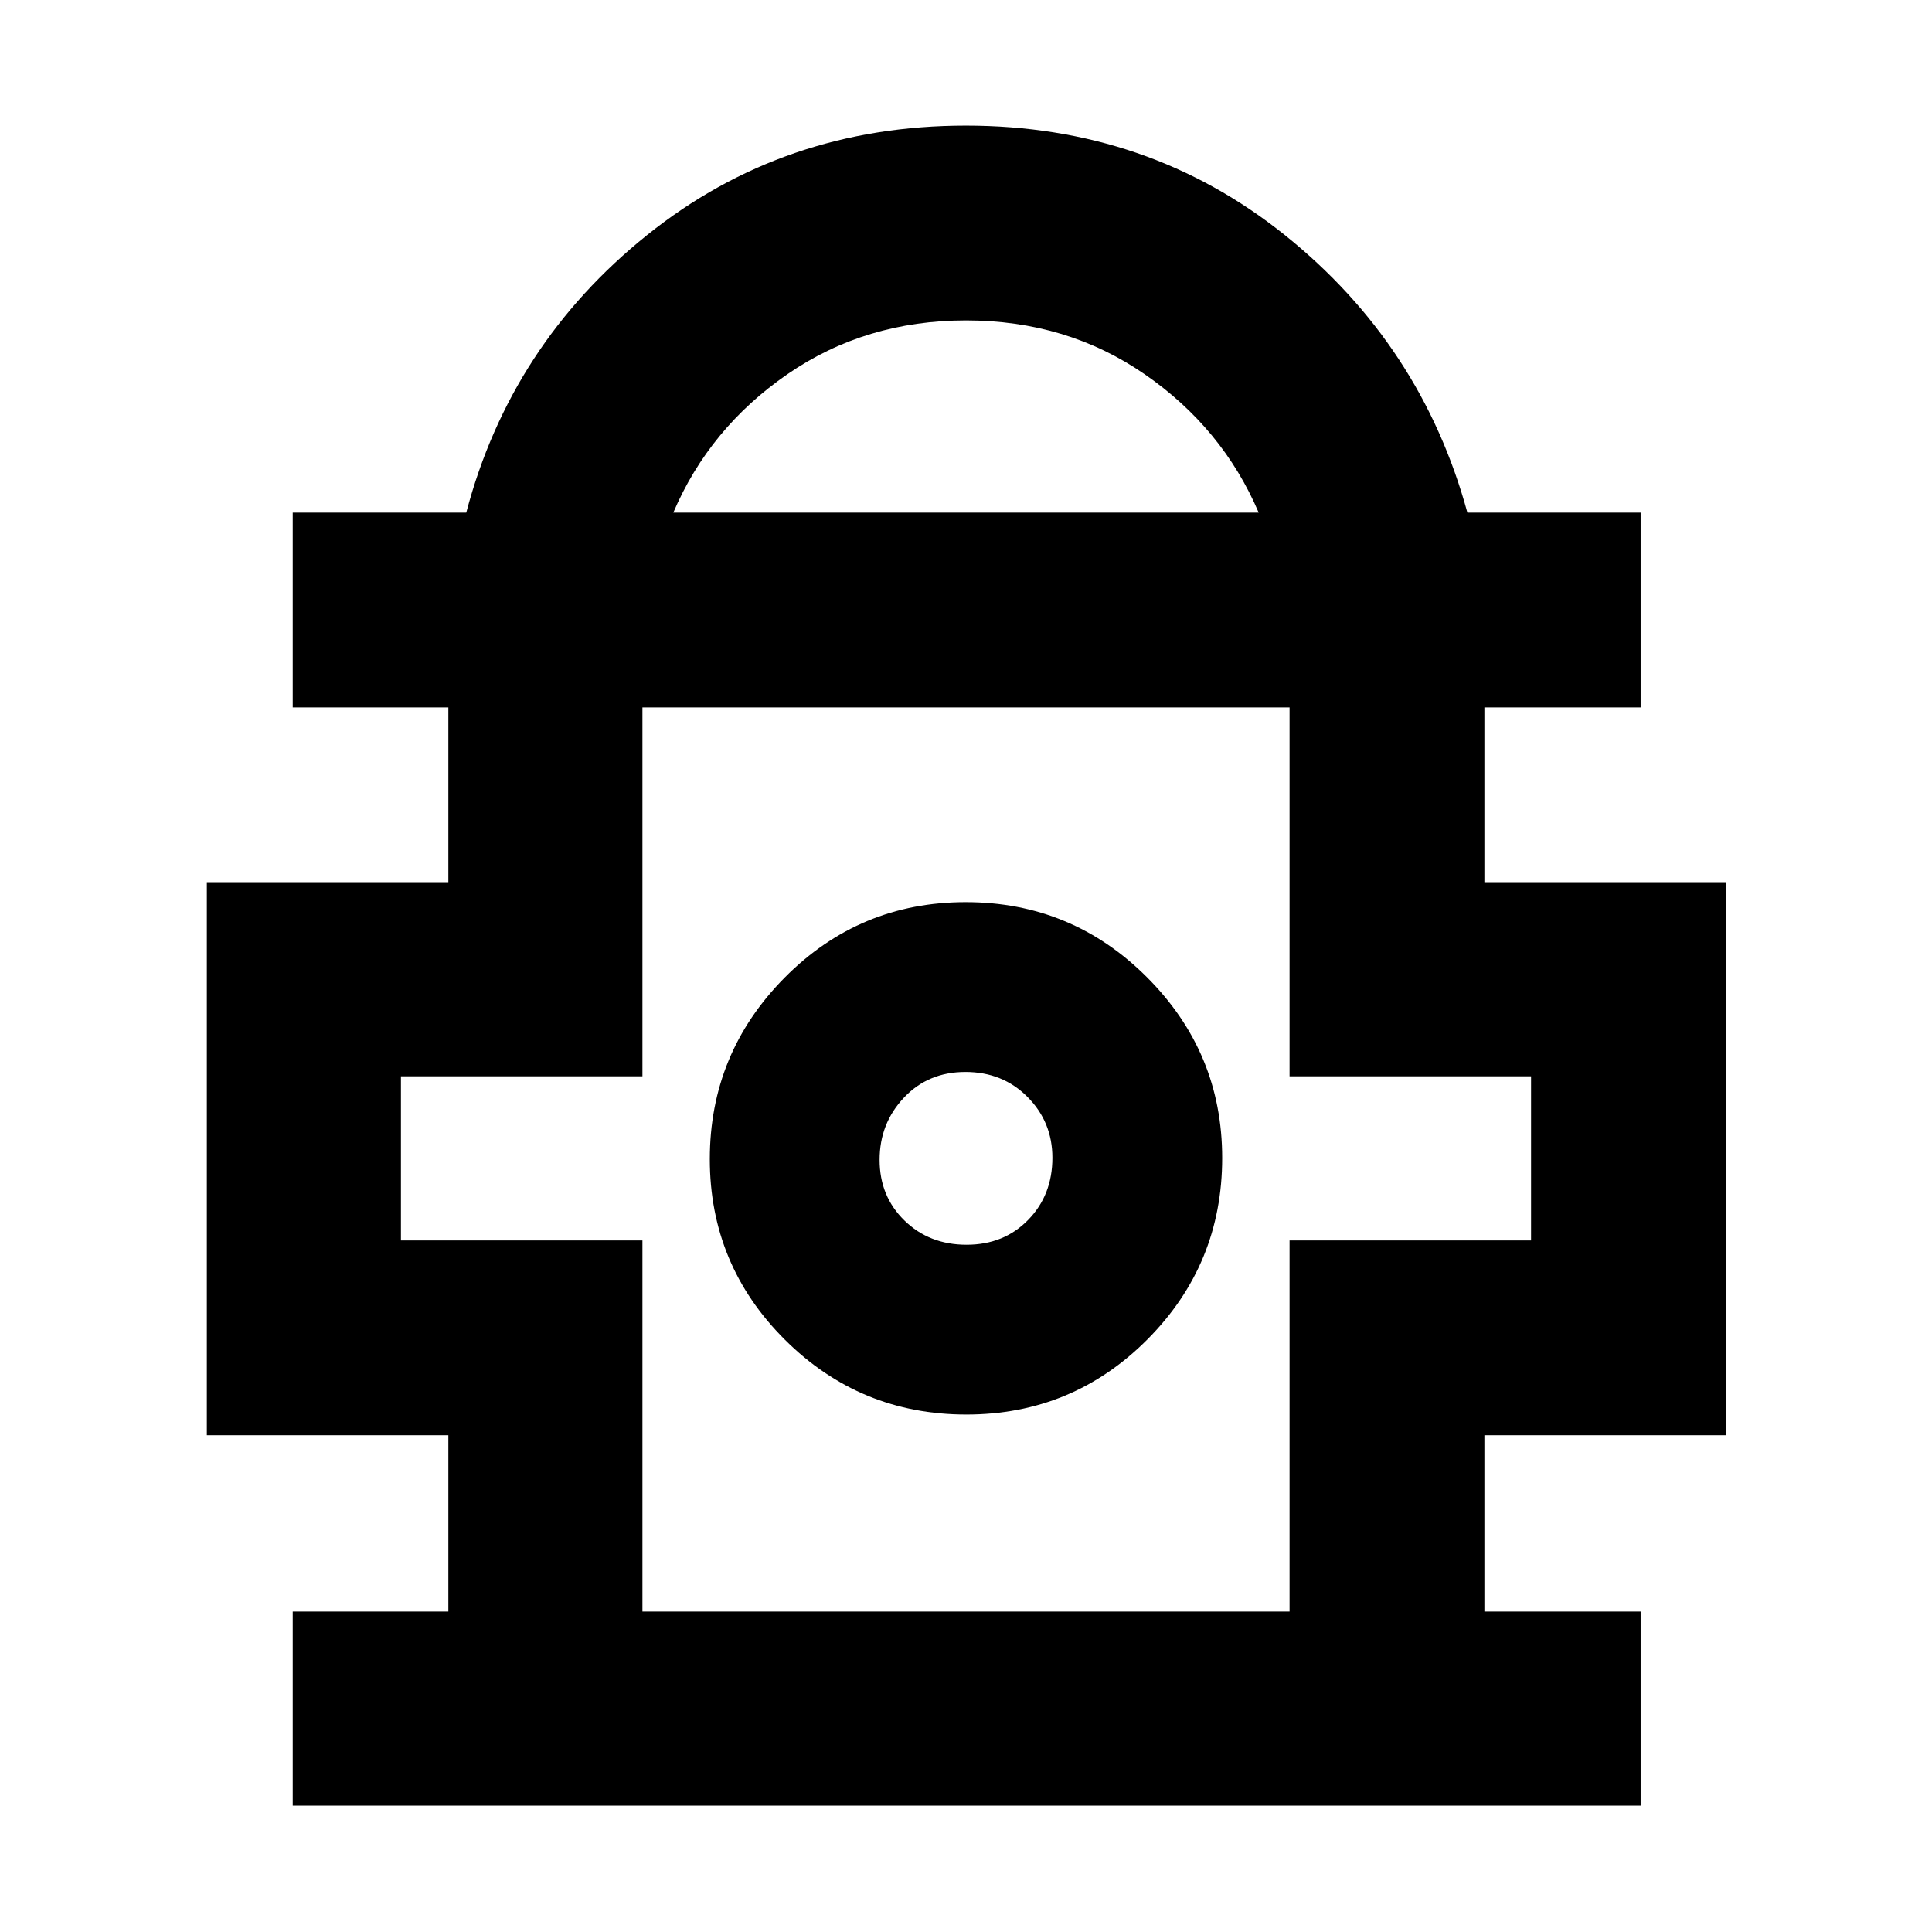 <svg xmlns="http://www.w3.org/2000/svg" height="40" viewBox="0 -960 960 960" width="40"><path d="M145.45-62.78v-96.44h77.33v-87.61h-120v-274.81h120v-86.84h-77.33v-96.81h86.23q22.03-83.49 89.84-137.9 67.8-54.4 158.43-54.4 90.63 0 158.49 54.4 67.85 54.41 90.7 137.9h86.08v96.81h-77.63v86.84h120v274.81h-120v87.61h77.63v96.44H145.45Zm189.11-642.51h290.88q-17.98-42.06-56.7-68.78-38.72-26.71-88.7-26.71-49.98 0-88.75 26.71-38.76 26.72-56.73 68.78Zm-15.34 546.07h321.56v-184.42h120v-81.56h-120v-183.28H319.22v183.28h-120v81.56h120v184.42Zm160.94-97.9q52.81 0 89.98-37.33 37.16-37.34 37.16-90.15 0-52.41-37.33-89.77-37.32-37.35-90.13-37.35-52.81 0-89.98 37.53-37.16 37.54-37.16 90.14t37.33 89.77q37.32 37.16 90.13 37.16Zm.13-84.37q-18.55 0-30.88-12.05-12.34-12.04-12.34-30.12 0-18.08 12.05-30.88 12.04-12.81 30.59-12.81t30.88 12.44q12.34 12.43 12.34 30.2 0 18.55-12.05 30.88-12.04 12.34-30.59 12.34Zm-.29-43.16Zm0-223.83Z"/></svg>